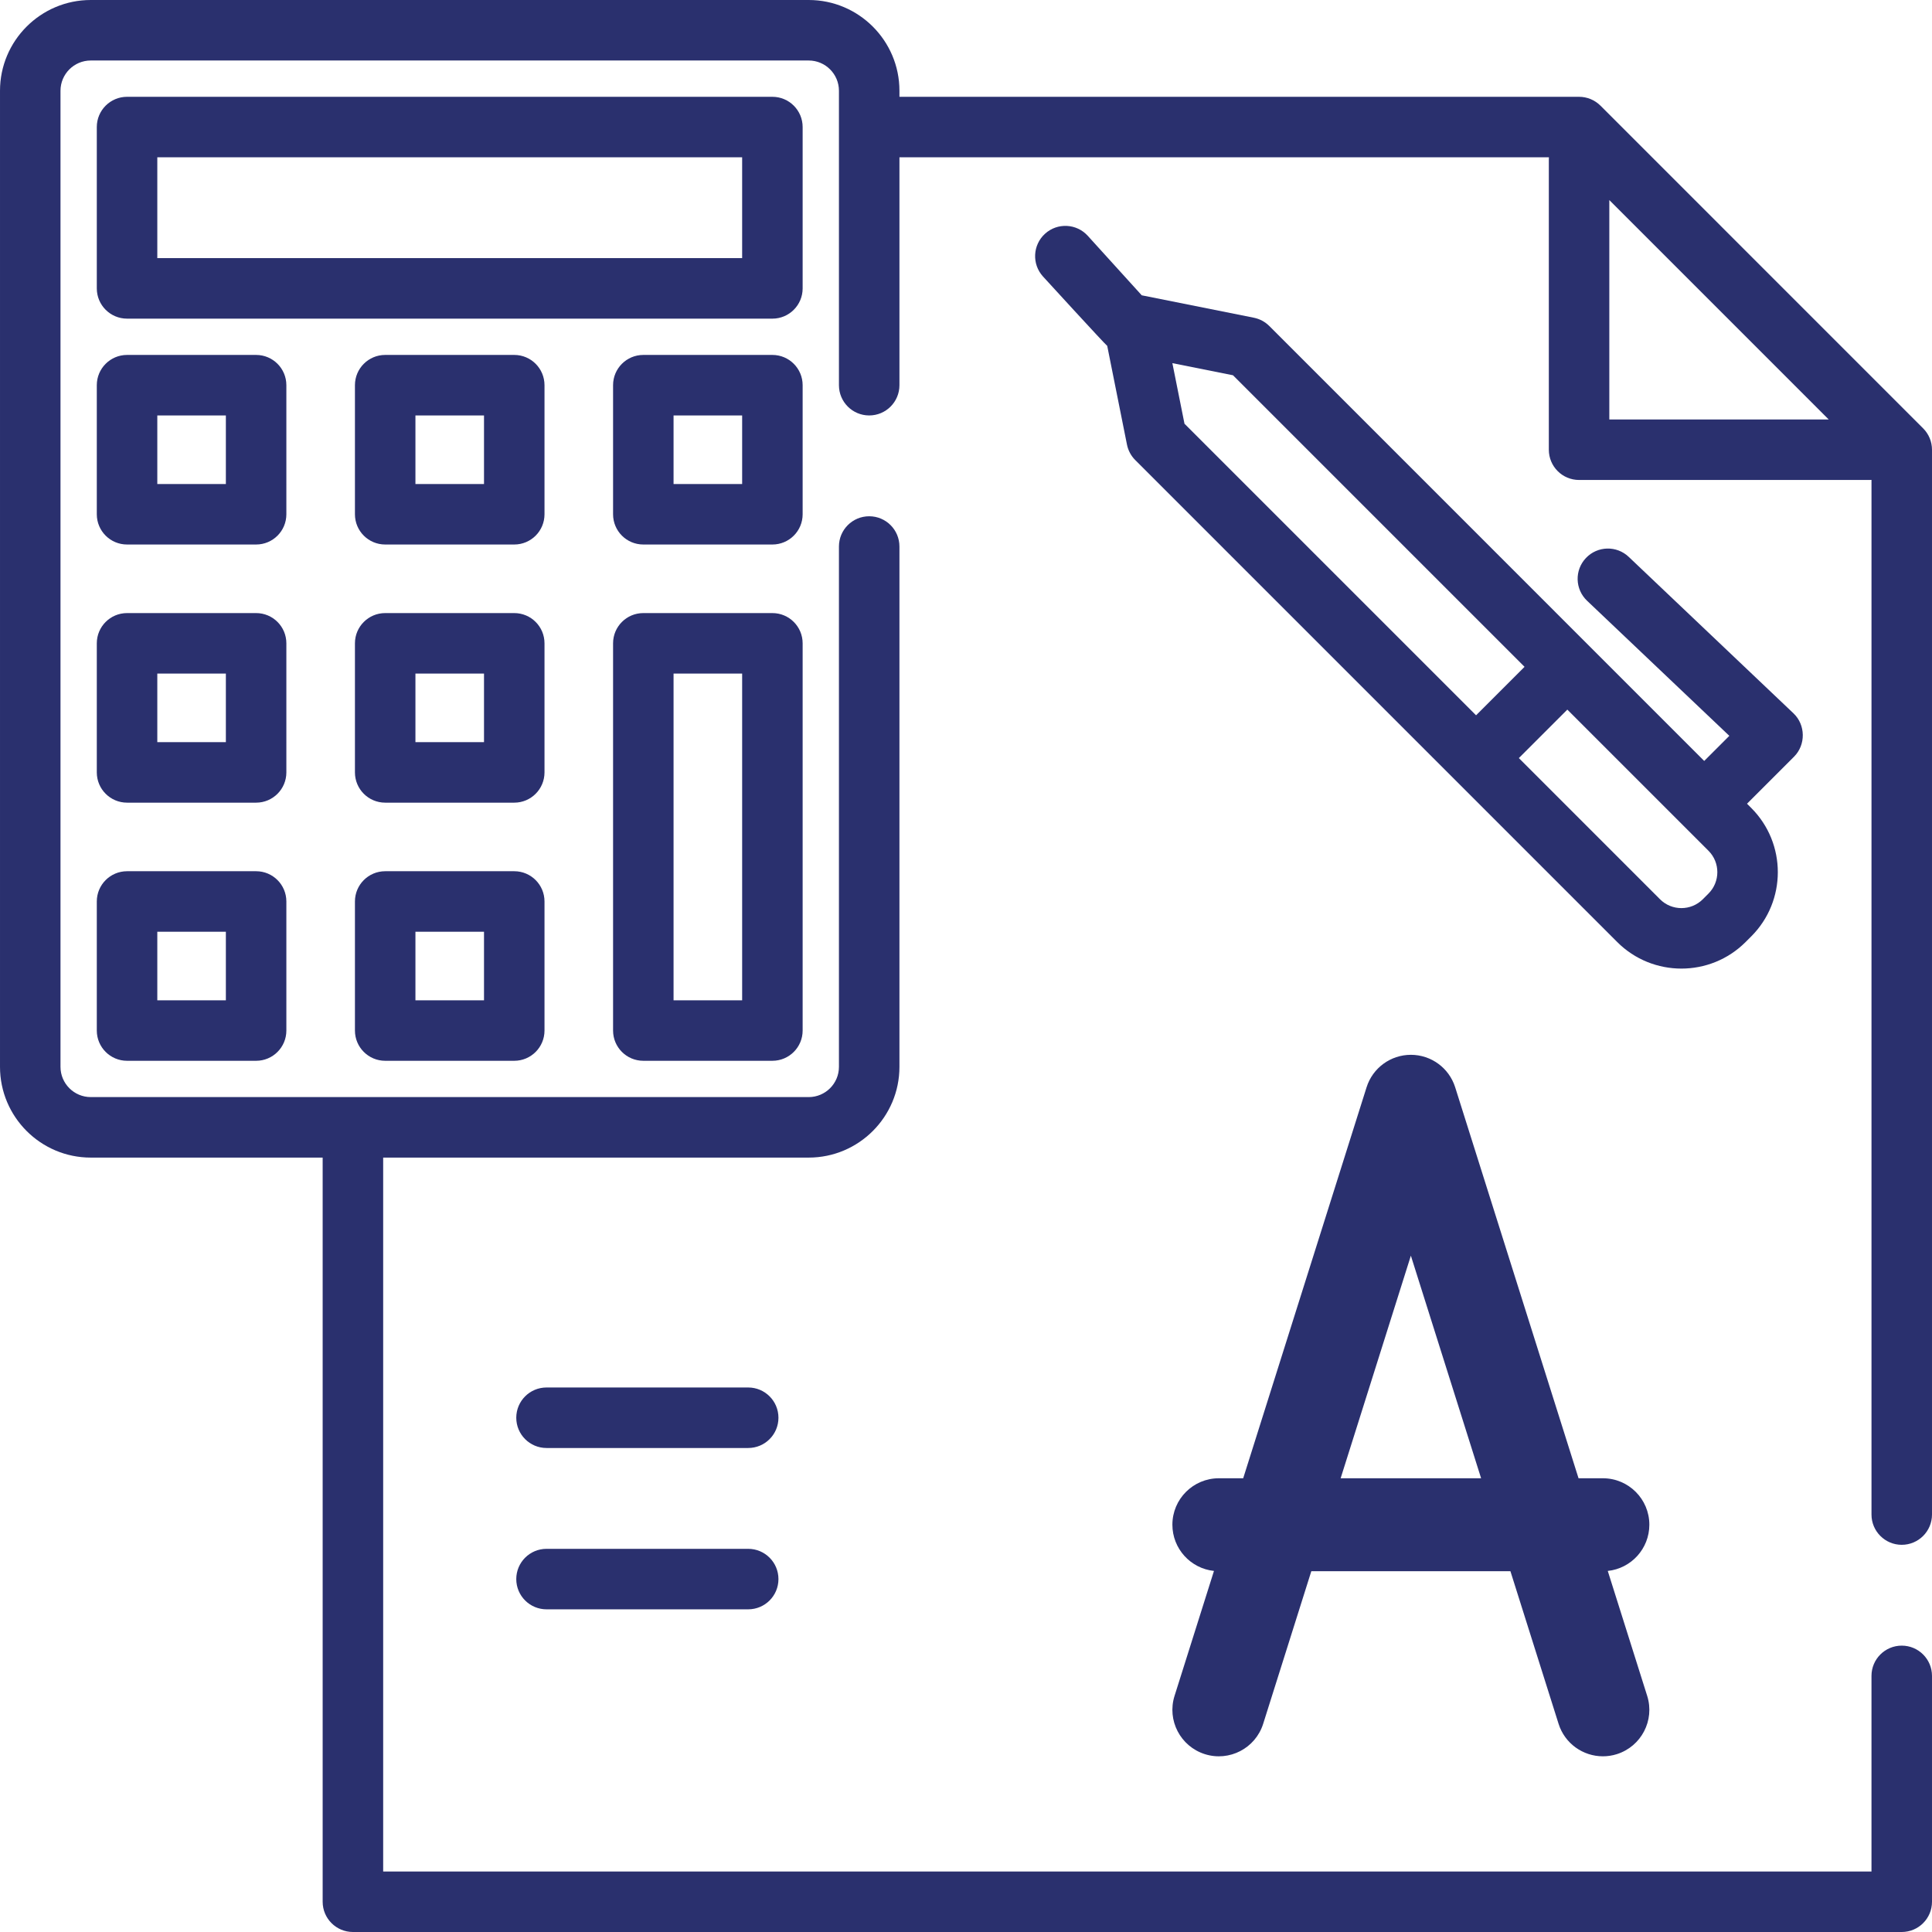 <?xml version="1.0" encoding="utf-8"?>
<!-- Generator: Adobe Illustrator 16.0.0, SVG Export Plug-In . SVG Version: 6.00 Build 0)  -->
<!DOCTYPE svg PUBLIC "-//W3C//DTD SVG 1.1//EN" "http://www.w3.org/Graphics/SVG/1.1/DTD/svg11.dtd">
<svg version="1.1" id="Layer_1" xmlns="http://www.w3.org/2000/svg" xmlns:xlink="http://www.w3.org/1999/xlink" x="0px" y="0px"
	 width="512px" height="512px" viewBox="0 0 512 512" enable-background="new 0 0 512 512" xml:space="preserve">
<path fill="#2A306E" d="M319.305,464.868c6.487,2.048,13.402-1.556,15.447-8.036l12.763-40.452h52.76l12.764,40.452
	c1.655,5.253,6.509,8.606,11.735,8.606c1.228,0,2.477-0.178,3.708-0.57c6.486-2.049,10.084-8.964,8.039-15.443l-10.448-33.113
	c6.191-0.649,11.02-5.884,11.02-12.246c0-6.801-5.514-12.311-12.314-12.311h-6.451l-32.692-103.613
	c-1.616-5.124-6.369-8.606-11.739-8.606c-5.373,0-10.126,3.482-11.742,8.606L329.46,391.755h-6.451
	c-6.801,0-12.314,5.51-12.314,12.311c0,6.362,4.828,11.597,11.019,12.246l-10.447,33.113
	C309.221,455.904,312.821,462.819,319.305,464.868 M373.895,332.766l18.612,58.989h-37.224L373.895,332.766z"/>
<path fill="#2A306E" d="M503.98,409.39c4.429,0,8.019-3.594,8.019-8.021V119.182c0-2.126-0.846-4.162-2.349-5.666L424.139,28
	c-1.506-1.5-3.543-2.346-5.67-2.346H238.36V24.05c0-13.259-10.787-24.05-24.05-24.05H24.051C10.787,0,0.001,10.791,0.001,24.05
	v258.676c0,13.259,10.786,24.049,24.05,24.049h61.458v197.208c0,4.428,3.59,8.018,8.019,8.018H503.98
	c4.429,0,8.019-3.59,8.019-8.018v-59.856c0-4.429-3.59-8.018-8.019-8.018c-4.428,0-8.018,3.589-8.018,8.018v51.843H101.545V306.774
	h112.766c13.263,0,24.05-10.79,24.05-24.049V144.832c0-4.428-3.586-8.016-8.015-8.016c-4.428,0-8.018,3.588-8.018,8.016v137.894
	c0,4.421-3.597,8.014-8.018,8.014H24.051c-4.422,0-8.019-3.593-8.019-8.014V24.05c0-4.421,3.597-8.016,8.019-8.016h190.26
	c4.421,0,8.018,3.595,8.018,8.016v78.031c0,4.43,3.59,8.018,8.018,8.018c4.429,0,8.015-3.588,8.015-8.018V41.688h172.119
	c-0.011,0.179-0.024,0.355-0.024,0.534v76.96c0,4.428,3.586,8.016,8.014,8.016h76.963c0.178,0,0.356-0.014,0.531-0.025v274.195
	C495.963,405.796,499.553,409.39,503.98,409.39 M426.486,53.025l58.141,58.141h-58.141V53.025z"/>
<path fill="#2A306E" d="M198.278,367.698h-53.444c-4.428,0-8.018,3.59-8.018,8.018c0,4.429,3.59,8.019,8.018,8.019h53.444
	c4.429,0,8.019-3.59,8.019-8.019C206.297,371.288,202.707,367.698,198.278,367.698"/>
<path fill="#2A306E" d="M198.278,410.456h-53.444c-4.428,0-8.018,3.586-8.018,8.018c0,4.429,3.59,8.015,8.018,8.015h53.444
	c4.429,0,8.019-3.586,8.019-8.015C206.297,414.042,202.707,410.456,198.278,410.456"/>
<path fill="#2A306E" d="M212.709,33.671c0-4.428-3.59-8.018-8.019-8.018H33.67c-4.428,0-8.018,3.59-8.018,8.018v42.756
	c0,4.43,3.59,8.018,8.018,8.018H204.69c4.429,0,8.019-3.588,8.019-8.018V33.671z M196.677,68.408H41.688V41.688h154.988V68.408z"/>
<path fill="#2A306E" d="M75.89,102.081c0-4.428-3.587-8.02-8.015-8.02H33.67c-4.428,0-8.018,3.592-8.018,8.02v34.205
	c0,4.428,3.59,8.016,8.018,8.016h34.205c4.428,0,8.015-3.587,8.015-8.016V102.081z M59.857,128.268H41.688v-18.169h18.169V128.268z"
	/>
<path fill="#2A306E" d="M144.299,102.081c0-4.428-3.586-8.02-8.014-8.02H102.08c-4.429,0-8.018,3.592-8.018,8.02v34.205
	c0,4.428,3.589,8.016,8.018,8.016h34.205c4.428,0,8.014-3.587,8.014-8.016V102.081z M128.267,128.268h-18.173v-18.169h18.173
	V128.268z"/>
<path fill="#2A306E" d="M212.709,102.081c0-4.428-3.59-8.02-8.019-8.02h-34.204c-4.432,0-8.015,3.592-8.015,8.02v34.205
	c0,4.428,3.583,8.016,8.015,8.016h34.204c4.429,0,8.019-3.587,8.019-8.016V102.081z M196.677,128.268H178.5v-18.169h18.177V128.268z
	"/>
<path fill="#2A306E" d="M75.89,170.489c0-4.428-3.587-8.016-8.015-8.016H33.67c-4.428,0-8.018,3.588-8.018,8.016v34.203
	c0,4.43,3.59,8.021,8.018,8.021h34.205c4.428,0,8.015-3.591,8.015-8.021V170.489z M59.857,196.676H41.688v-18.171h18.169V196.676z"
	/>
<path fill="#2A306E" d="M144.299,170.489c0-4.428-3.586-8.016-8.014-8.016H102.08c-4.429,0-8.018,3.588-8.018,8.016v34.203
	c0,4.43,3.589,8.021,8.018,8.021h34.205c4.428,0,8.014-3.591,8.014-8.021V170.489z M128.267,196.676h-18.173v-18.171h18.173V196.676
	z"/>
<path fill="#2A306E" d="M67.875,230.883H33.67c-4.428,0-8.018,3.589-8.018,8.018v34.205c0,4.425,3.59,8.014,8.018,8.014h34.205
	c4.428,0,8.015-3.589,8.015-8.014V238.9C75.89,234.472,72.303,230.883,67.875,230.883 M59.857,265.088H41.688v-18.171h18.169
	V265.088z"/>
<path fill="#2A306E" d="M136.285,230.883H102.08c-4.429,0-8.018,3.589-8.018,8.018v34.205c0,4.425,3.589,8.014,8.018,8.014h34.205
	c4.428,0,8.014-3.589,8.014-8.014V238.9C144.299,234.472,140.713,230.883,136.285,230.883 M128.267,265.088h-18.173v-18.171h18.173
	V265.088z"/>
<path fill="#2A306E" d="M204.69,162.473h-34.204c-4.432,0-8.015,3.588-8.015,8.016v102.616c0,4.425,3.583,8.014,8.015,8.014h34.204
	c4.429,0,8.019-3.589,8.019-8.014V170.489C212.709,166.061,209.119,162.473,204.69,162.473 M196.677,265.088H178.5v-86.579h18.177
	V265.088z"/>
<path fill="#2A306E" d="M336.375,86.392c-1.12-1.119-2.544-1.882-4.1-2.192l-29.702-5.941l-14.305-15.77
	c-2.973-3.277-8.043-3.525-11.322-0.551c-3.278,2.974-3.525,8.041-0.553,11.324c0,0,16.485,18.034,17.031,18.396l5.234,26.162
	c0.311,1.552,1.07,2.978,2.19,4.1l127.735,127.735c4.688,4.687,10.847,7.031,17.006,7.031c6.158,0,12.317-2.344,17.003-7.031
	l1.516-1.513c9.374-9.379,9.374-24.635,0-34.014l-1.135-1.133l12.472-12.471c3.14-3.145,3.072-8.421-0.15-11.479l-43.668-41.468
	c-3.207-3.051-8.281-2.918-11.332,0.293c-3.051,3.211-2.923,8.282,0.292,11.334l37.702,35.8l-6.658,6.653L336.375,86.392z
	 M310.691,96.235l16.063,3.213l77.267,77.268l-12.85,12.845l-77.27-77.264L310.691,96.235z M452.77,236.802l-1.509,1.513
	c-3.133,3.124-8.214,3.124-11.34,0l-37.409-37.417l12.846-12.845l37.412,37.411C455.893,228.588,455.893,233.678,452.77,236.802"/>
</svg>
